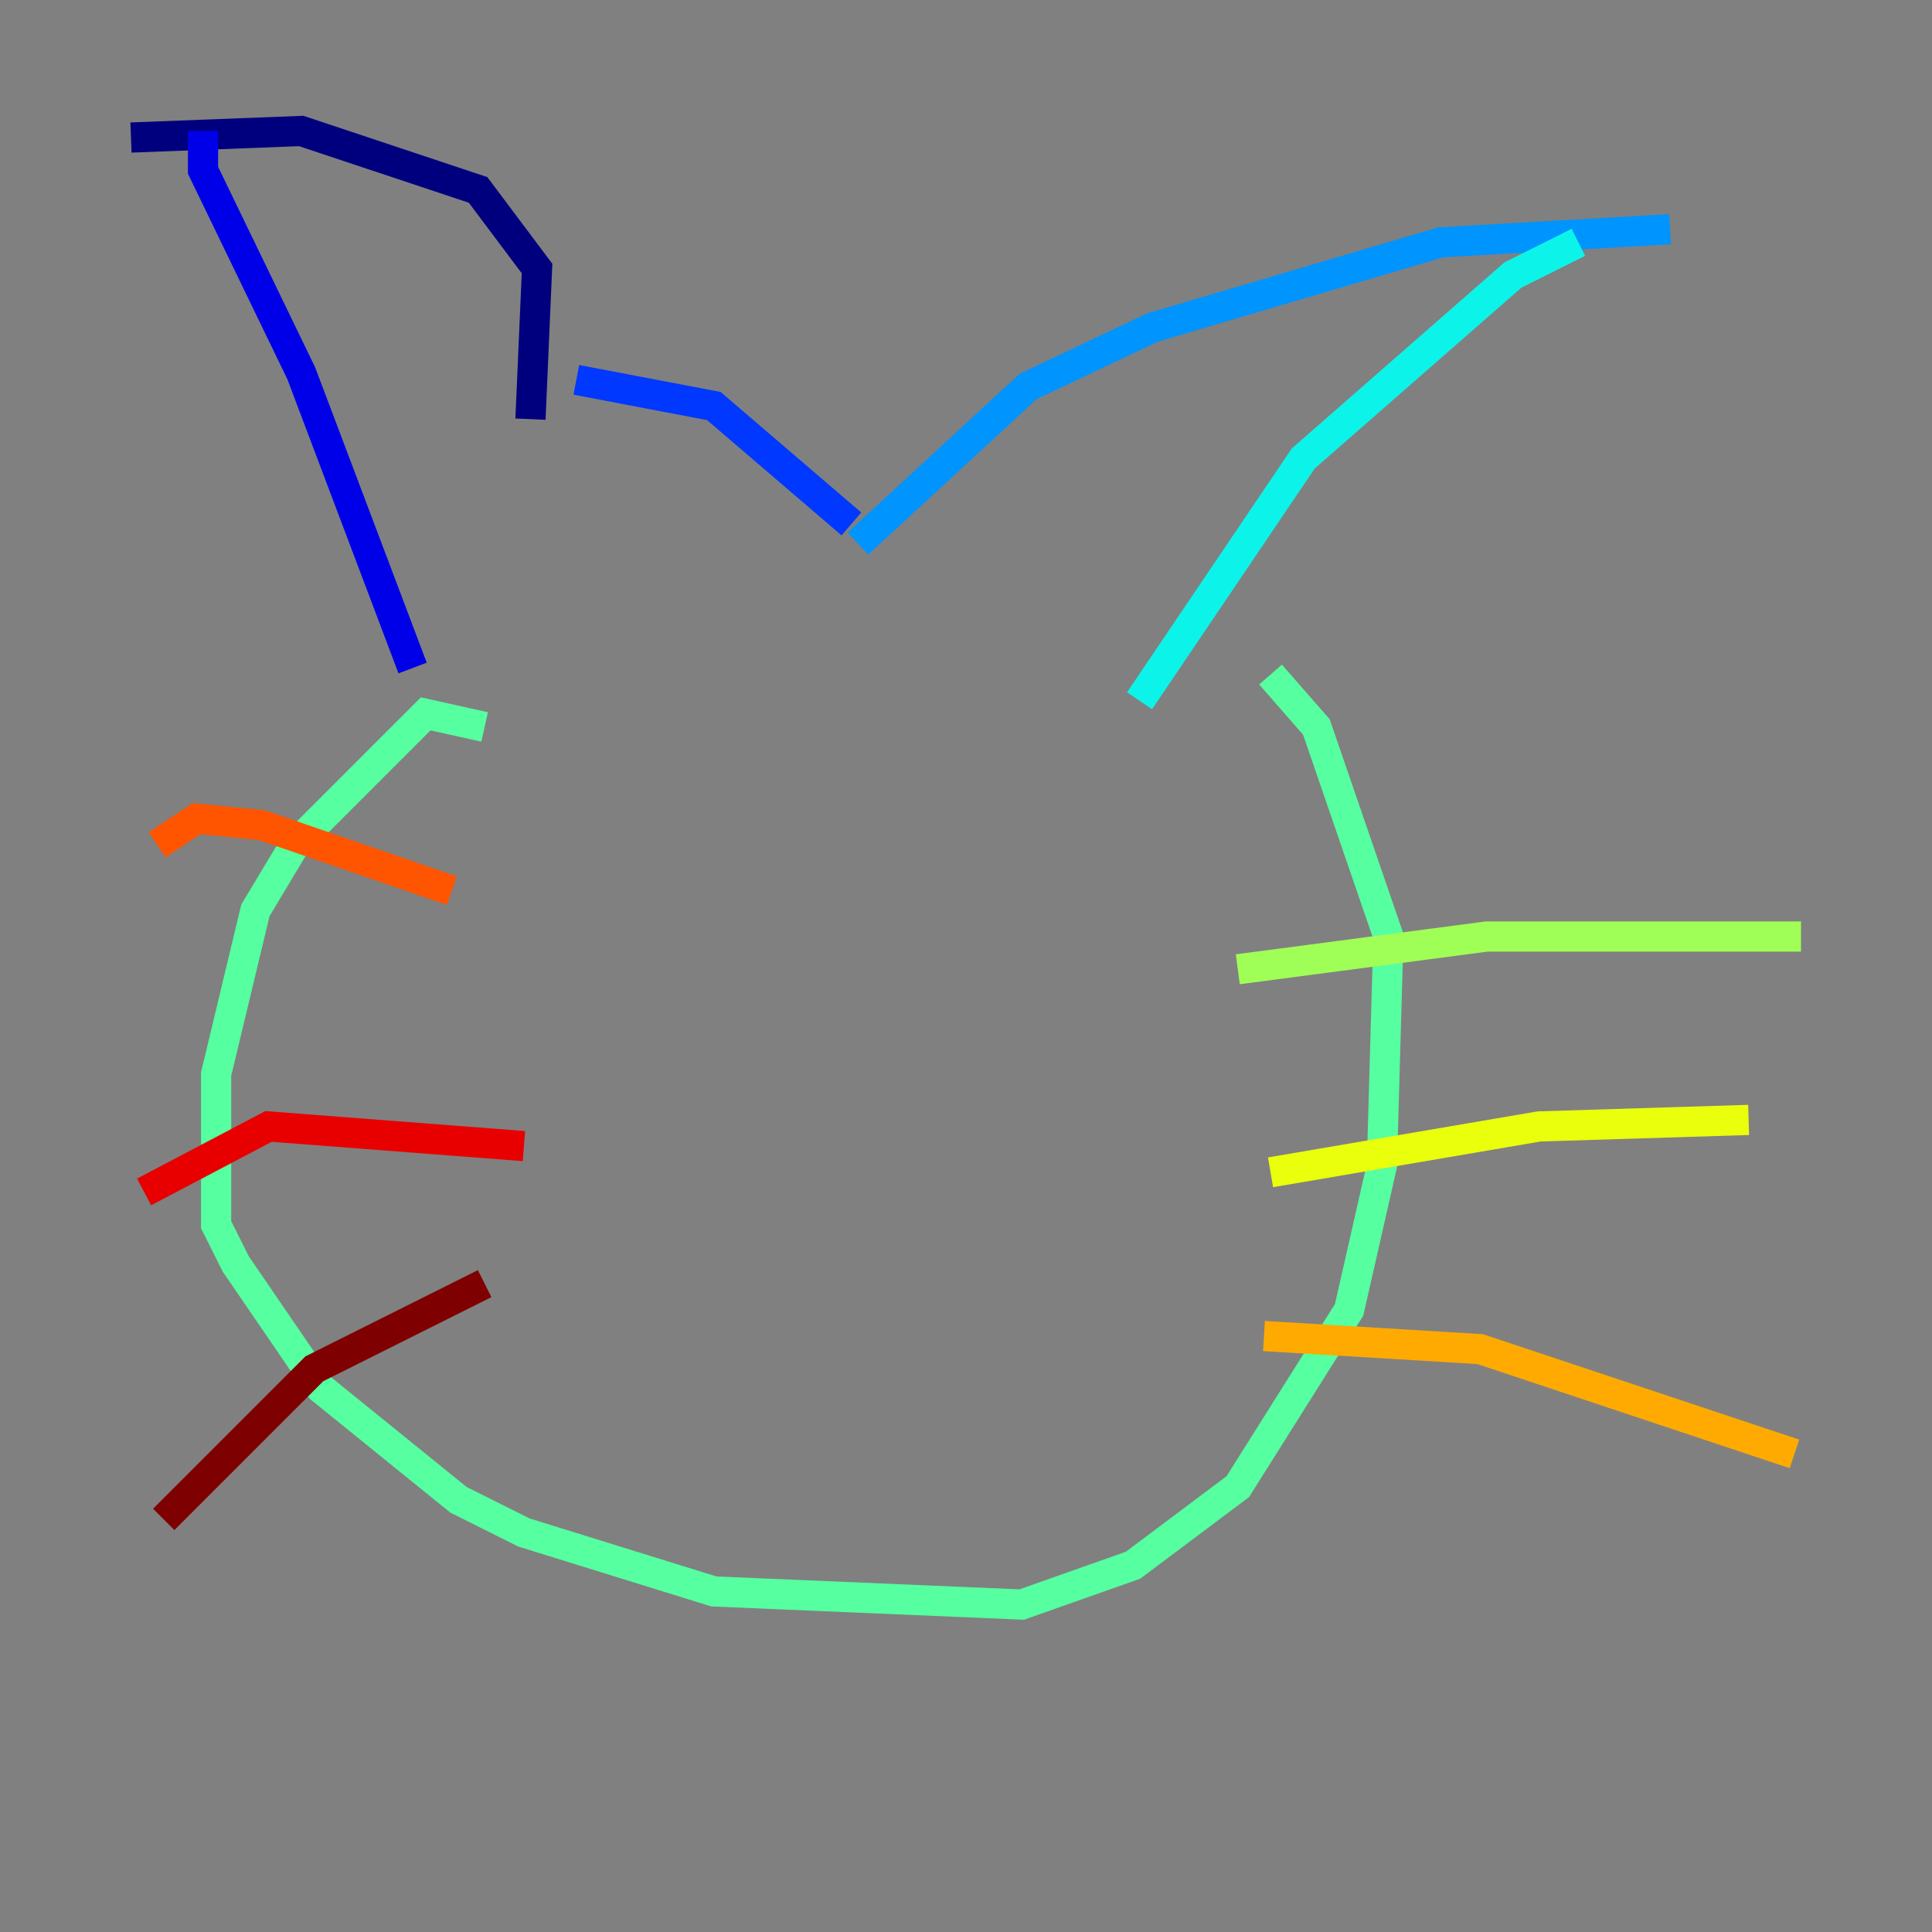 <?xml version="1.0" encoding="utf-8" ?>
<svg baseProfile="tiny" height="128" version="1.2" viewBox="0,0,128,128" width="128" xmlns="http://www.w3.org/2000/svg" xmlns:ev="http://www.w3.org/2001/xml-events" xmlns:xlink="http://www.w3.org/1999/xlink"><rect x="0" y="0" width="128" height="128" fill="#808080" stroke="none"/><defs /><polyline fill="none" points="35.146,27.77 35.58,17.79 31.675,12.583 19.959,8.678 8.678,9.112" stroke="#00007f" stroke-width="2" /><polyline fill="none" points="13.451,8.678 13.451,11.281 19.959,24.732 27.336,44.258" stroke="#0000e8" stroke-width="2" /><polyline fill="none" points="38.183,25.166 47.295,26.902 56.407,34.712" stroke="#0038ff" stroke-width="2" /><polyline fill="none" points="56.841,36.014 68.122,25.6 76.366,21.695 95.458,16.054 110.644,15.186" stroke="#0094ff" stroke-width="2" /><polyline fill="none" points="104.57,16.054 100.231,18.224 86.346,30.373 75.498,46.427" stroke="#0cf4ea" stroke-width="2" /><polyline fill="none" points="32.108,48.163 28.203,47.295 19.525,55.973 16.922,60.312 14.319,71.159 14.319,81.139 15.62,83.742 21.261,91.986 30.373,99.363 34.712,101.532 47.295,105.437 67.688,106.305 75.064,103.702 82.007,98.495 89.383,86.78 91.552,77.234 91.986,62.047 87.214,48.163 84.176,44.691" stroke="#56ffa0" stroke-width="2" /><polyline fill="none" points="82.007,64.217 98.495,62.047 119.322,62.047" stroke="#a0ff56" stroke-width="2" /><polyline fill="none" points="84.176,77.668 101.966,74.63 115.851,74.197" stroke="#eaff0c" stroke-width="2" /><polyline fill="none" points="83.742,88.515 98.061,89.383 118.888,96.325" stroke="#ffaa00" stroke-width="2" /><polyline fill="none" points="29.939,59.01 17.356,54.671 13.017,54.237 10.414,55.973" stroke="#ff5500" stroke-width="2" /><polyline fill="none" points="34.712,75.932 17.79,74.63 9.546,78.969" stroke="#e80000" stroke-width="2" /><polyline fill="none" points="32.108,85.044 20.827,90.685 10.848,100.664" stroke="#7f0000" stroke-width="2" /></svg>